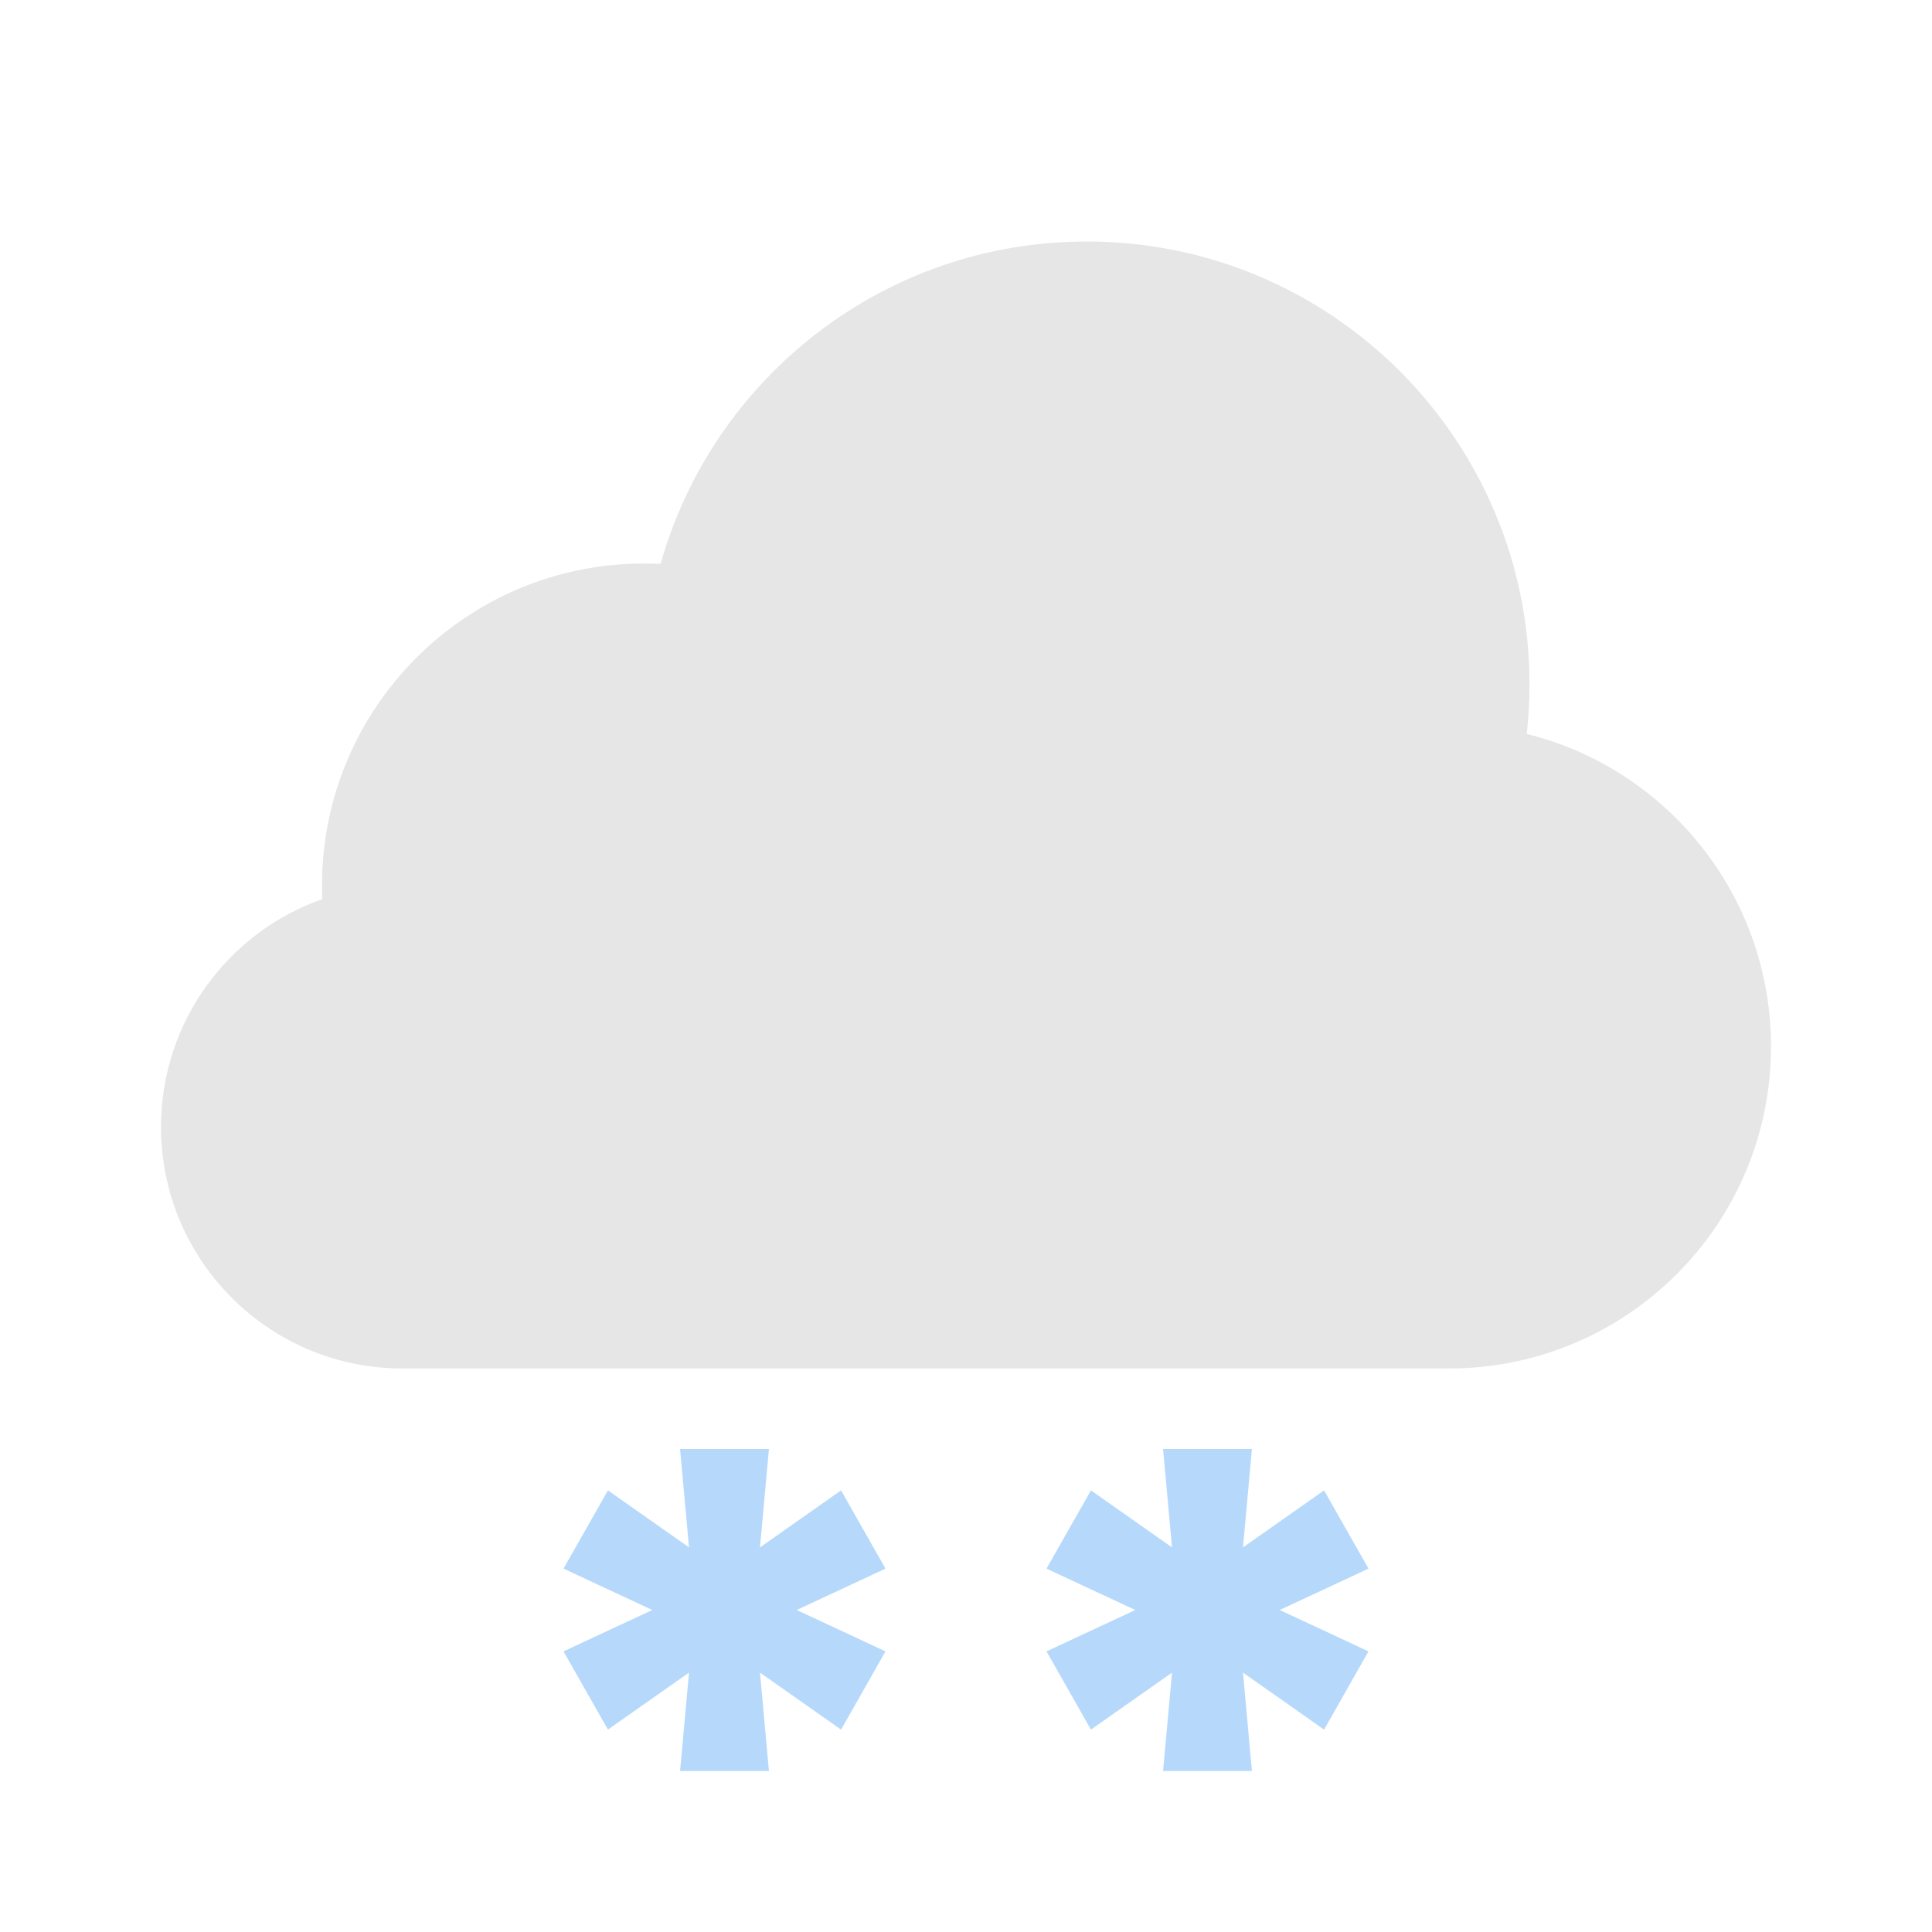 <svg width="24" height="24" viewBox="0 0 24 24" fill="none" xmlns="http://www.w3.org/2000/svg">
<path d="M18 17H5C3.343 17 2 15.657 2 14C2 12.693 2.836 11.58 4.004 11.169C4.001 11.113 4 11.057 4 11C4 8.791 5.791 7 8 7C8.069 7 8.137 7.002 8.206 7.005C8.857 4.694 10.981 3 13.5 3C16.538 3 19 5.462 19 8.5C19 8.709 18.988 8.915 18.966 9.117C20.708 9.549 22 11.124 22 13C22 15.209 20.209 17 18 17Z" fill="#E6E6E6"/>
<path d="M8.448 22H9.552L9.441 20.778L10.448 21.486L11 20.514L9.897 20L11 19.486L10.448 18.514L9.441 19.222L9.552 18H8.448L8.559 19.222L7.552 18.514L7 19.486L8.103 20L7 20.514L7.552 21.486L8.559 20.778L8.448 22Z" fill="#B6D9FB"/>
<path d="M15.552 22H14.448L14.559 20.778L13.552 21.486L13 20.514L14.103 20L13 19.486L13.552 18.514L14.559 19.222L14.448 18H15.552L15.441 19.222L16.448 18.514L17 19.486L15.897 20L17 20.514L16.448 21.486L15.441 20.778L15.552 22Z" fill="#B6D9FB"/>
</svg>
